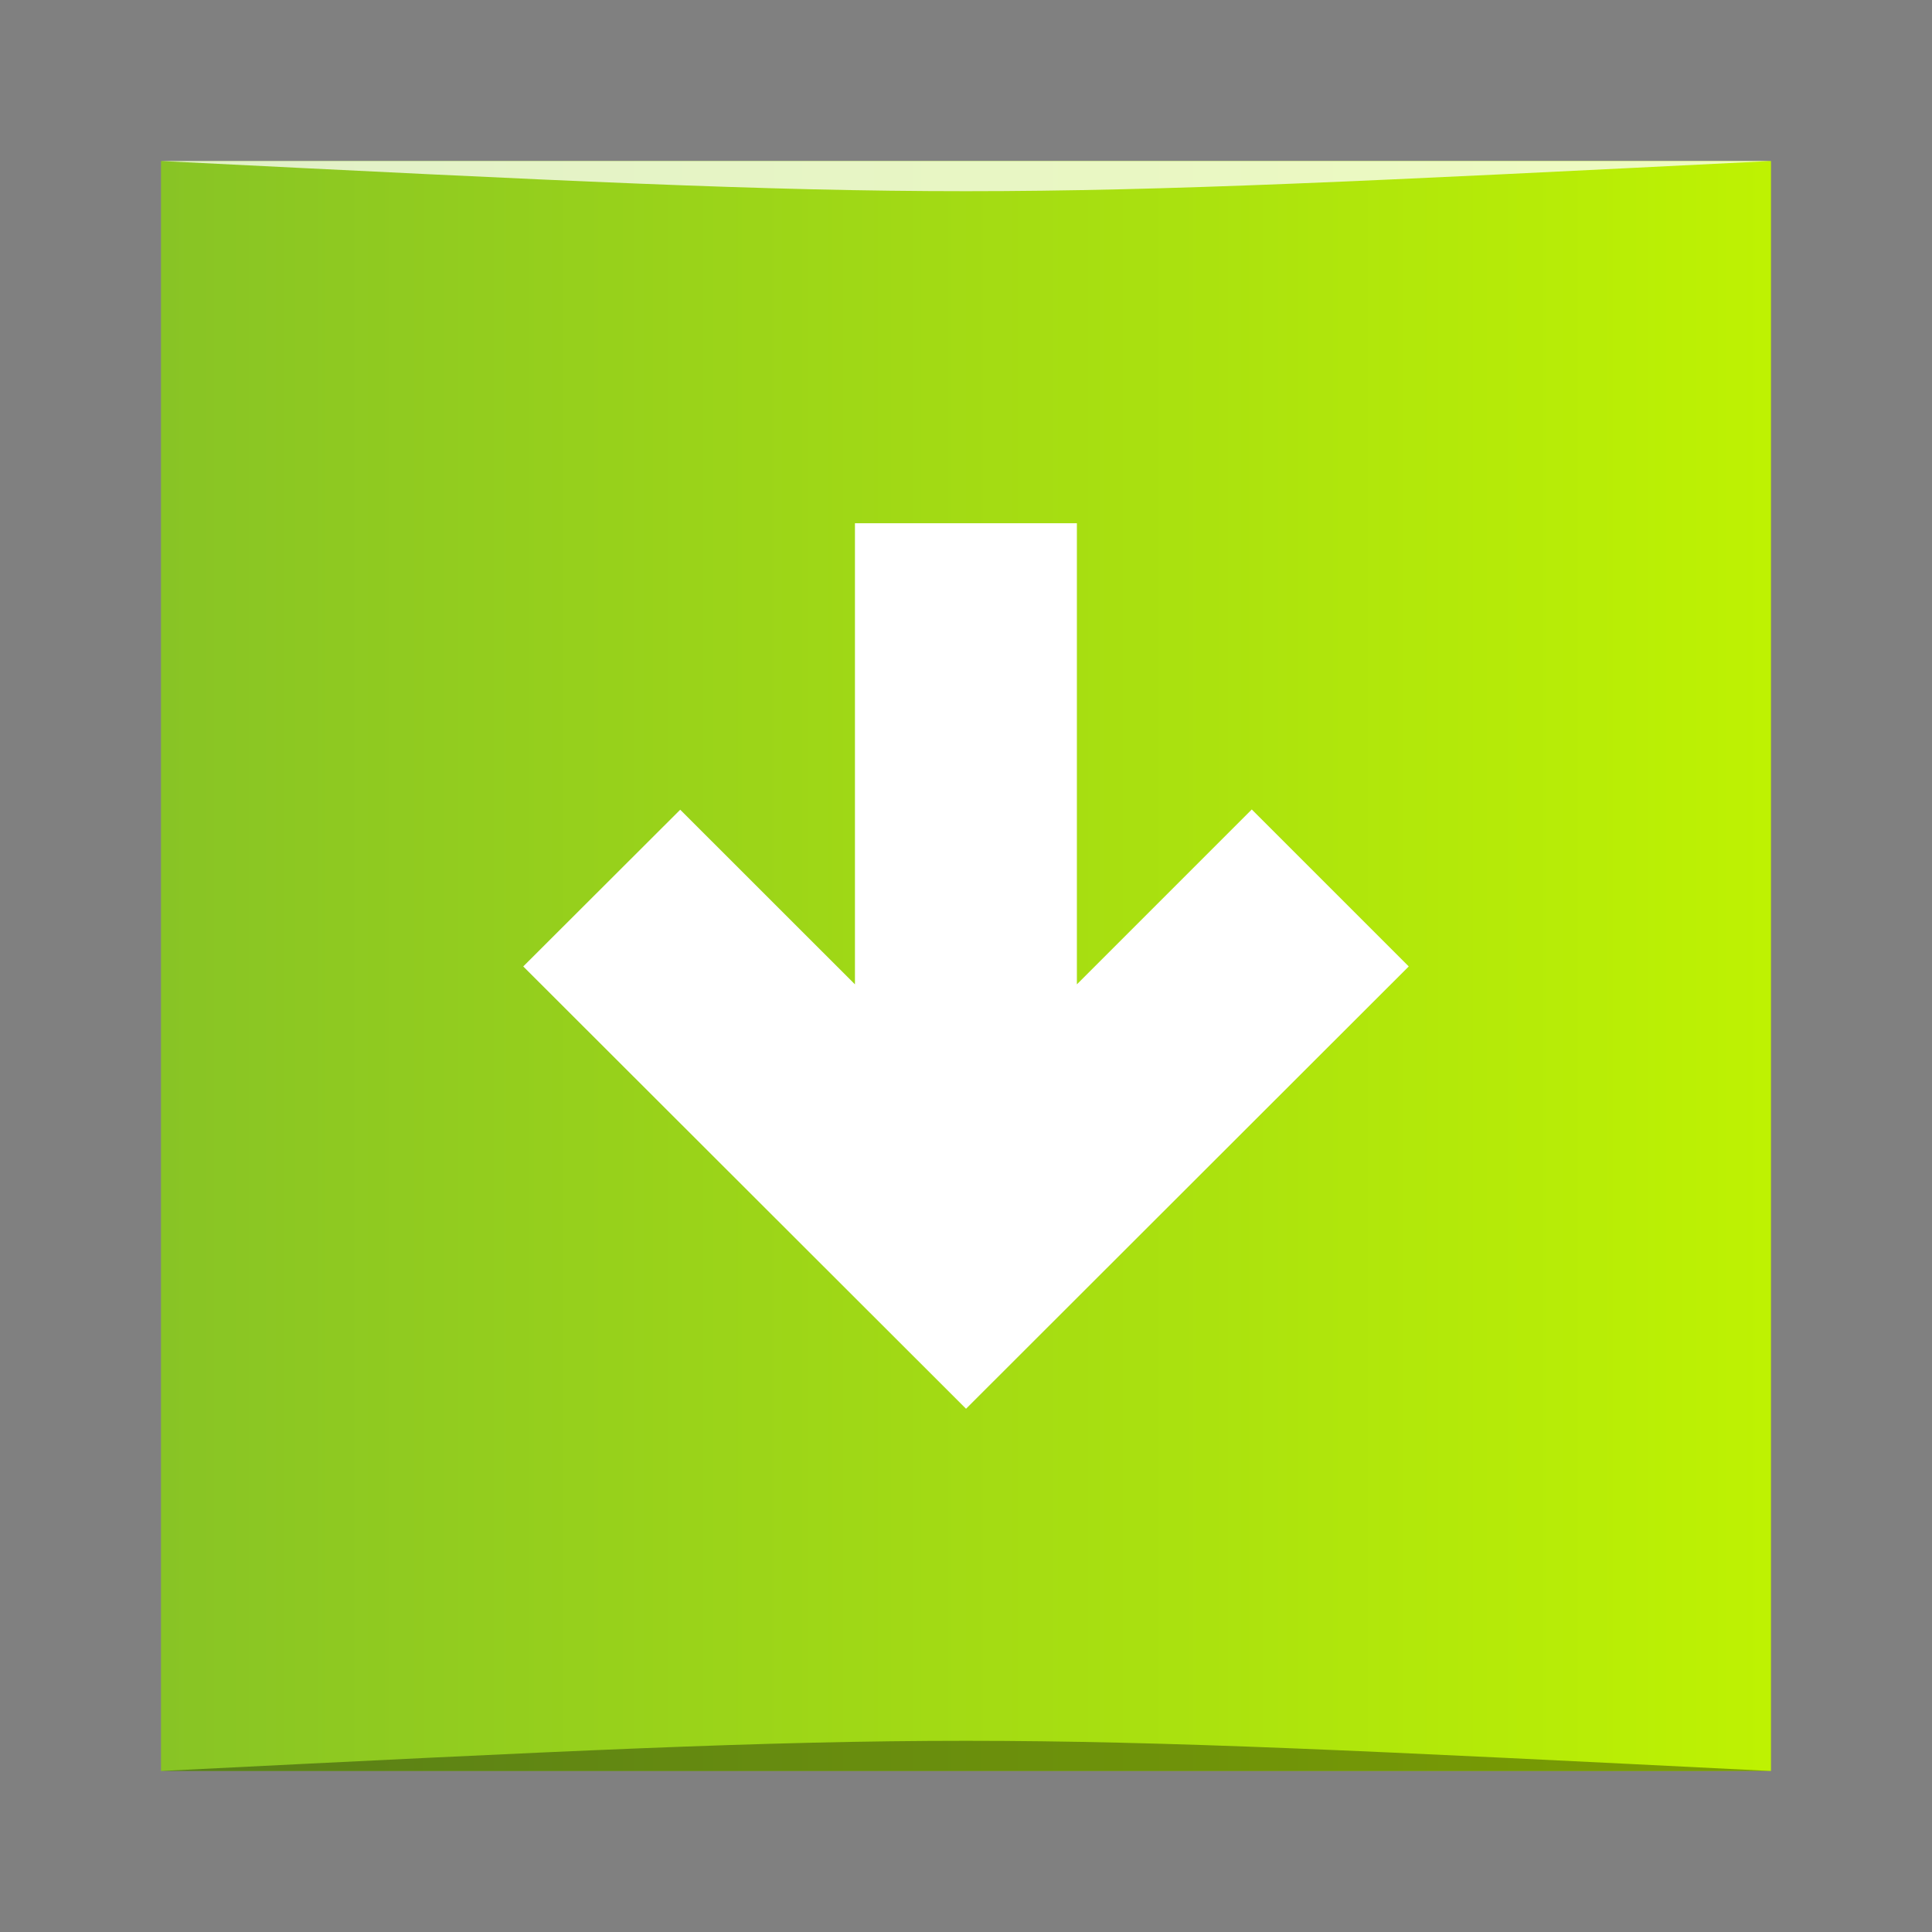 <?xml version="1.0" encoding="UTF-8" standalone="no"?>
<!-- Created with Inkscape (http://www.inkscape.org/) -->

<svg
   xmlns:dc="http://purl.org/dc/elements/1.1/"
   xmlns:cc="http://creativecommons.org/ns#"
   xmlns:rdf="http://www.w3.org/1999/02/22-rdf-syntax-ns#"
   xmlns:svg="http://www.w3.org/2000/svg"
   xmlns="http://www.w3.org/2000/svg"
   xmlns:xlink="http://www.w3.org/1999/xlink"
   xmlns:sodipodi="http://sodipodi.sourceforge.net/DTD/sodipodi-0.dtd"
   xmlns:inkscape="http://www.inkscape.org/namespaces/inkscape"
   width="48"
   height="48"
   id="svg2"
   version="1.1"
   inkscape:version="0.91 r13725"
   sodipodi:docname="dukto.svg">
  <rect width="100%" height="100%" fill="#808080" stroke="none"/>
  <defs
     id="defs4">
    <linearGradient
       y2="-1027.362"
       x2="48"
       y1="-1027.362"
       x1="3.8085936e-08"
       gradientUnits="userSpaceOnUse"
       id="linearGradient1711"
       xlink:href="#linearGradient6589"
       inkscape:collect="always"
       gradientTransform="matrix(0.833,0,0,0.833,4,-171.393)" />
    <linearGradient
       id="linearGradient4169">
      <stop
         id="stop4171"
         offset="0"
         style="stop-color:#e2f4c4;stop-opacity:1" />
      <stop
         id="stop4173"
         offset="1"
         style="stop-color:#ffffff;stop-opacity:1;" />
    </linearGradient>
    <linearGradient
       inkscape:collect="always"
       id="linearGradient6589">
      <stop
         style="stop-color:#88c425;stop-opacity:1"
         offset="0"
         id="stop6591" />
      <stop
         style="stop-color:#bef202;stop-opacity:1"
         offset="1"
         id="stop6593" />
    </linearGradient>
    <linearGradient
       gradientTransform="matrix(2.567,0,0,2.567,-55.358,990.619)"
       y2="2.012"
       x2="10.41"
       y1="13.991"
       x1="10.41"
       gradientUnits="userSpaceOnUse"
       id="linearGradient4181"
       xlink:href="#linearGradient4169"
       inkscape:collect="always" />
    <linearGradient
       gradientTransform="matrix(2.567,0,0,2.567,-55.358,990.619)"
       y2="2.012"
       x2="10.41"
       y1="13.991"
       x1="10.41"
       gradientUnits="userSpaceOnUse"
       id="linearGradient4185"
       xlink:href="#linearGradient4169"
       inkscape:collect="always" />
  </defs>
  <sodipodi:namedview
     id="base"
     pagecolor="#ffffff"
     bordercolor="#666666"
     borderopacity="1.0"
     inkscape:pageopacity="0.0"
     inkscape:pageshadow="2"
     inkscape:zoom="11.313708"
     inkscape:cx="21.416602"
     inkscape:cy="27.727116"
     inkscape:document-units="px"
     inkscape:current-layer="layer1"
     showgrid="true"
     inkscape:window-width="1867"
     inkscape:window-height="1056"
     inkscape:window-x="53"
     inkscape:window-y="24"
     inkscape:window-maximized="1"
     inkscape:snap-bbox="true">
    <inkscape:grid
       type="xygrid"
       id="grid3850" />
  </sodipodi:namedview>
  <g
     inkscape:label="Capa 1"
     inkscape:groupmode="layer"
     id="layer1"
     transform="translate(0,-1004.362)">
    <rect
       style="fill:url(#linearGradient1711);fill-opacity:1;stroke:none"
       id="rect2991-1"
       width="40"
       height="40"
       x="4"
       y="-1048.362"
       ry="0"
       transform="scale(1,-1)" />
    <path
       id="path4099"
       d="m 13,1028.373 3.9,-3.894 c 0,0 2.188,2.186 4.341,4.339 l 0,-11.456 5.514,0 0,11.456 4.345,-4.345 L 35,1028.373 24.001,1039.362 13,1028.373 z"
       style="fill:#ffffff;fill-opacity:1"
       inkscape:connector-curvature="0" />
    <rect
       style="fill:url(#linearGradient4181);fill-opacity:1;fill-rule:nonzero;stroke:none;display:none"
       id="rect4898"
       width="56.467"
       height="56.467"
       x="-55.358"
       y="990.62" />
    <rect
       y="990.62"
       x="-55.358"
       height="56.467"
       width="56.467"
       id="rect4126"
       style="fill:url(#linearGradient4185);fill-opacity:1;fill-rule:nonzero;stroke:none;display:none" />
    <path
       style="opacity:0.35;fill:#000000;fill-opacity:1;stroke:none"
       d="m 4,1048.362 0,0 c 20,-1 20,-1 40,0 z"
       id="path3257"
       inkscape:connector-curvature="0"
       sodipodi:nodetypes="cccc" />
    <path
       sodipodi:nodetypes="cccc"
       inkscape:connector-curvature="0"
       id="path4027"
       d="m 4,1008.362 0,0 c 20,1 20,1 40,0 z"
       style="opacity:0.75;fill:#ffffff;fill-opacity:1;stroke:none" />
  </g>
</svg>
